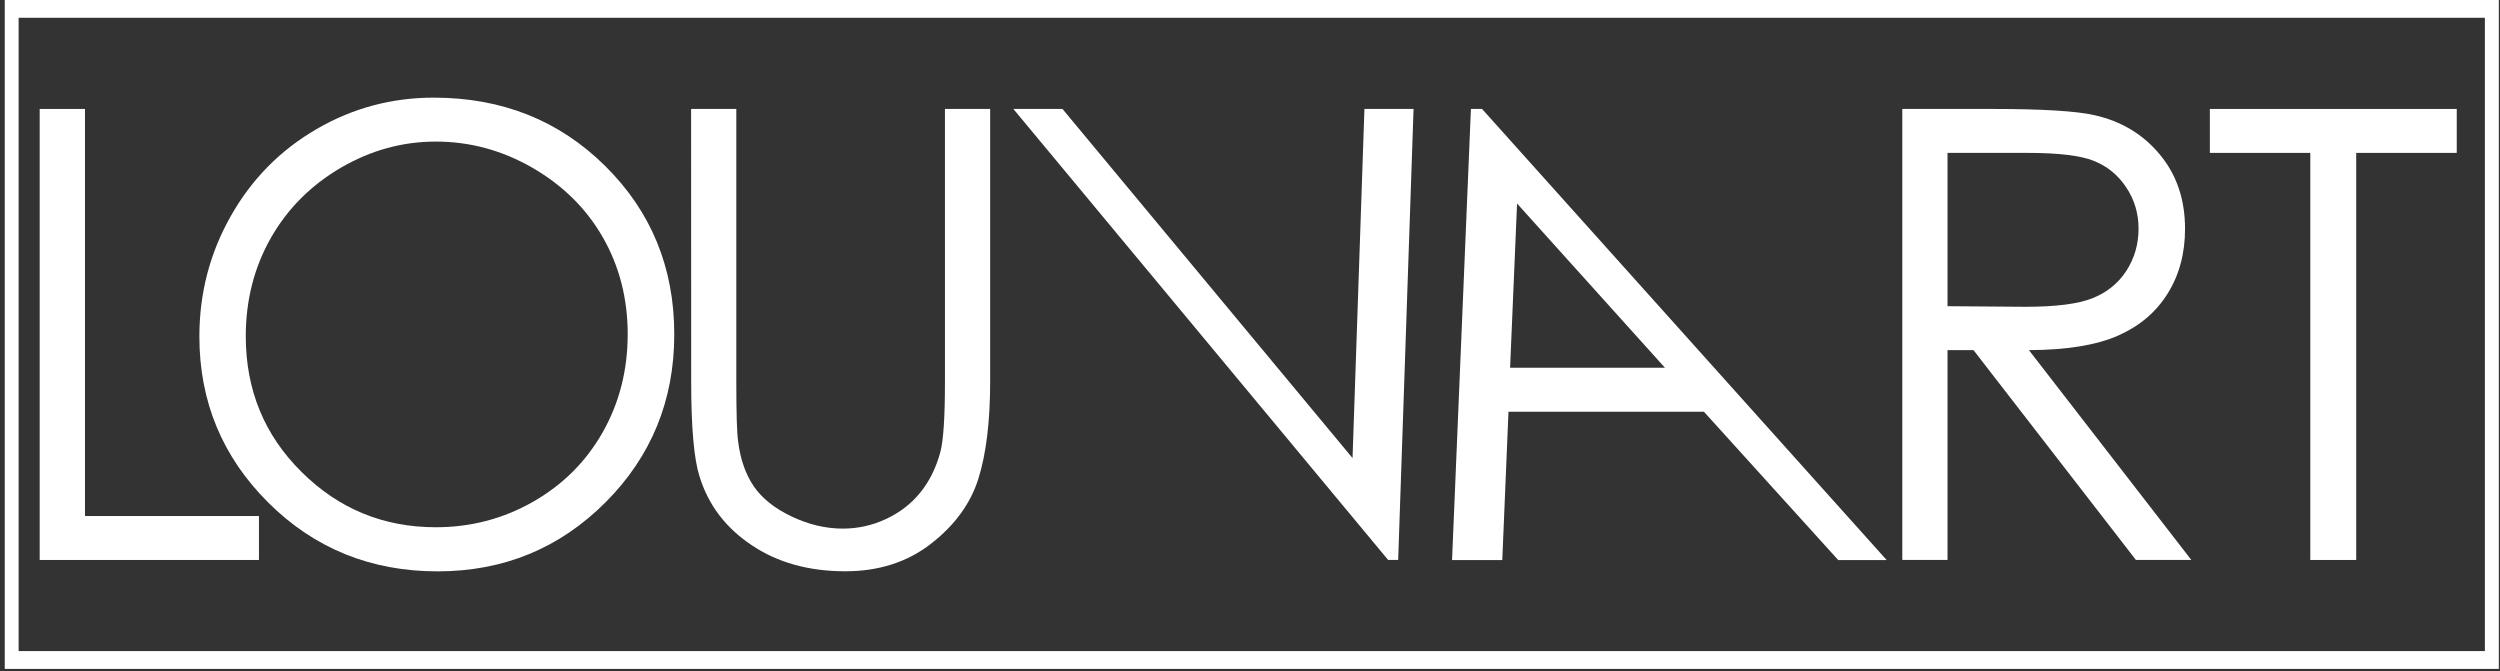 <?xml version="1.0" encoding="utf-8"?>
<!-- Generator: Adobe Illustrator 22.0.0, SVG Export Plug-In . SVG Version: 6.00 Build 0)  -->
<svg version="1.1" id="Layer_1" xmlns="http://www.w3.org/2000/svg" xmlns:xlink="http://www.w3.org/1999/xlink" x="0px" y="0px"
	 viewBox="0 0 2941.7 789.6" style="enable-background:new 0 0 2941.7 789.6;" xml:space="preserve">
<rect x="0" y="0" width="2941.7" height="789.6" fill="#333333" stroke="none"/>
<style type="text/css">
	.st0{fill:#FFFFFF;}
</style>
<g id="XMLID_1_">
	<g>
		<path class="st0" d="M2940.3,0v787.1H5.6V0h8.2H2940.3z M2923.9,766.1V20.9H21.9v745.2H2923.9z"/>
		<polygon class="st0" points="2890.8,128.2 2890.8,179.9 2772.5,179.9 2772.5,658.9 2718.5,658.9 2718.5,179.9 2600.3,179.9 
			2600.3,128.2 		"/>
		<path class="st0" d="M2387.4,412l191.1,246.9h-65.2L2322.2,412h-30.6v246.9h-53.2V128.2h106c59,0,99.1,2.5,120,7.3
			c31.7,7.1,57.3,22.5,77,46.3c19.8,23.7,29.7,52.9,29.7,87.5c0,28.8-6.8,54.2-20.4,76c-13.6,21.9-33,38.4-58.4,49.6
			C2467,406.1,2432,411.8,2387.4,412z M2502.1,318.6c9.5-14.8,14.3-31.3,14.3-49.6c0-17.7-4.8-34-14.5-48.5
			c-9.6-14.5-22.3-24.9-38.1-31.2c-15.6-6.3-41.8-9.4-78.2-9.4h-94v180.4l91.7,0.7c35.6,0,61.9-3.3,78.9-10.1
			C2479.2,344.1,2492.5,333.4,2502.1,318.6z"/>
		<path class="st0" d="M1743.9,128.2L2220,659h-57l-158-174.5h-230l-7.3,174.5h-59.1l22.2-530.8H1743.9z M1959.1,432.7l-174-193.2
			l-8.2,193.2H1959.1z"/>
		<polygon class="st0" points="1663.3,128.2 1645.2,658.9 1633.4,658.9 1192.4,128.2 1250.2,128.2 1591.5,539 1605.5,128.2 		"/>
		<path class="st0" d="M1165.1,128.2v320.3c0,47.4-4.7,85.8-13.9,114.9c-9.2,29.2-27.8,54.7-55.6,76.3
			c-27.8,21.7-61.5,32.5-101,32.5c-42.9,0-79.6-10.2-110.1-30.7c-30.7-20.5-51.1-47.4-61.5-81.2c-6.5-20.7-9.7-57.9-9.7-111.9
			l-0.1-320.2h53.2v320.5c0,38,0.7,61.7,2.2,71.1c2.6,20.9,8.8,38.4,18.4,52.5c9.6,14,24.4,25.9,44.4,35.4s40,14.3,60.4,14.3
			c17.5,0,34.4-3.7,50.5-11.2c16-7.4,29.6-17.7,40.4-31c10.8-13.2,18.7-29.2,23.8-47.9c3.6-13.6,5.4-41.2,5.4-83V128.2H1165.1z"/>
		<path class="st0" d="M793.4,393.4c0,77.7-27,143.7-80.9,197.7c-54.1,54.1-119.9,81.2-197.6,81.2c-78.6,0-145-27-199.1-80.8
			s-81.2-119-81.2-195.5c0-51,12.3-98.2,37-141.8c24.6-43.5,58.3-77.6,100.9-102.3c42.4-24.7,88.4-37,138-37
			c80.3,0,147.6,26.9,201.7,80.5C766.3,249,793.4,315,793.4,393.4z M709.2,508.6c19.6-34.6,29.4-73.1,29.4-115.4
			c0-42.1-9.9-80.2-29.4-114.2c-19.6-34-47.3-61.2-82.9-81.7s-73.4-30.7-113.5-30.7c-39.2,0-76.4,10.2-111.6,30.7
			c-35.1,20.5-62.6,47.9-82.4,82.5c-19.7,34.7-29.6,73.3-29.6,115.9c0,63,21.8,116.2,65.5,159.5c43.7,43.5,96.5,65.2,158.1,65.2
			c41.3,0,79.3-10,114.3-29.9C662.2,570.5,689.6,543.2,709.2,508.6z"/>
		<polygon class="st0" points="304.7,607.2 304.7,658.9 46.7,658.9 46.7,128.2 100,128.2 100,607.2 		"/>
	</g>
	<g>
	</g>
</g>
</svg>
